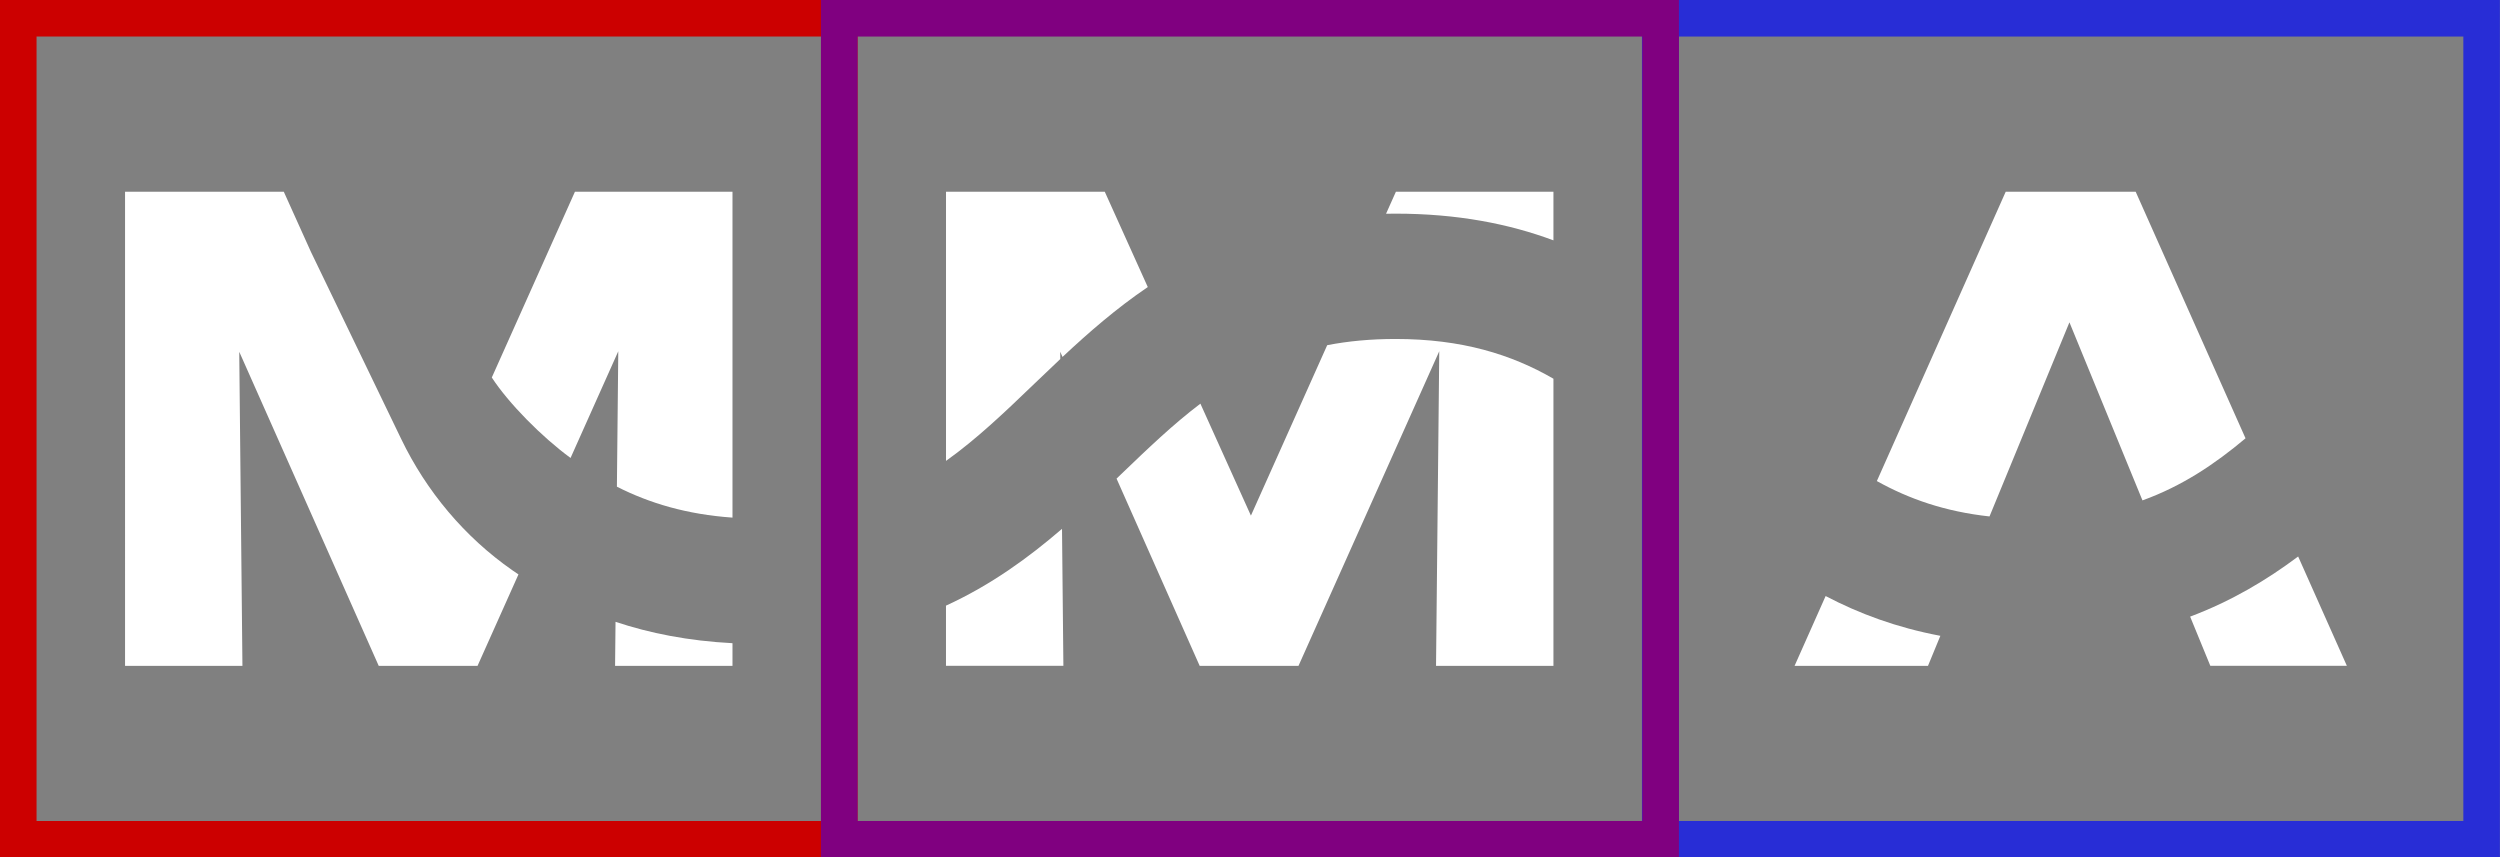 <?xml version="1.0" encoding="utf-8"?>
<svg version="1.1" id="Layer_1" x="0px" y="0px" viewBox="0 0 1000.6 343.2" style="enable-background:new 0 0 2000 2000;" xmlns="http://www.w3.org/2000/svg">
  <rect x="0" y="0" width="1000.6" height="343.2" fill="#808080" stroke="none"/>
  <style type="text/css">
	.st0{fill:#282DD6;}
	.st1{fill:#FFFFFF;}
	.st2{fill:#CC0000;}
	.st3{fill:#800080;}
</style>
  <g transform="matrix(1, 0, 0, 1, -171.22, -828.39)" style="transform-origin: 171.22px 828.39px;">
    <rect x="828.39" y="828.39" class="st0" width="14.63" height="343.22"/>
    <g>
      <path class="st1" d="M378.73,1058.29l-16.38,36.6H322.8L268.32,972.2l-1.34-3l0.02,2.51l1.25,123.18h-46.98V905.12h63.53 l10.89,24.13l36.11,74.85c10.13,21,25.36,39.19,44.48,52.53C377.12,1057.22,377.94,1057.77,378.73,1058.29z"/>
      <path class="st1" d="M464.39,905.12v130.44c-18.31-1.29-33.2-5.76-46.26-12.38l0.55-54.2l-19.1,42.7 c-11.5-8.42-24.77-21.84-31.52-32.2l33.28-74.36H464.39z"/>
      <path class="st1" d="M417.58,1077.27c13.76,4.58,29.2,7.64,46.81,8.55v9.07H417.4L417.58,1077.27z"/>
      <path class="st1" d="M596.28,1040.05l0.55,54.83h-46.99v-24.09C567.89,1062.51,582.85,1051.61,596.28,1040.05z"/>
      <path class="st1" d="M585.28,981.91c-11.81,11.35-22.99,22.08-35.43,30.95V905.12h63.54l17.22,38.16 c-12.66,8.58-23.75,18.27-34.13,27.97l-0.92-2.08l0.03,2.92C592.09,975.37,588.66,978.65,585.28,981.91z"/>
      <path class="st1" d="M792.97,905.12v19.47c-17.81-6.63-38.47-10.69-63.19-10.69c-1.29,0-2.55,0.01-3.81,0.04l3.95-8.82H792.97z"/>
      <path class="st1" d="M729.78,964.06c26.51,0,46.31,6.16,63.19,15.91v114.92h-46.99l1.29-125.92l-56.34,125.92h-39.55l-33.27-74.94 c0.64-0.62,1.29-1.23,1.92-1.85c10.6-10.18,20.7-19.87,31.64-28.15l20.22,44.81l30.53-68.21 C710.72,964.93,719.77,964.06,729.78,964.06z"/>
      <path class="st1" d="M901.91,1066.95c13.35,7.01,28.41,12.62,45.92,15.92l-4.95,12.02h-53.4L901.91,1066.95z"/>
      <path class="st1" d="M1069.97,1003.82c-12.33,10.35-25.36,19.11-41.25,24.85l-29.23-71.27l-31.99,77.69 c-17.8-1.94-32.29-7.02-45.09-14.16l51.58-115.81H1026L1069.97,1003.82z"/>
      <path class="st1" d="M1110.53,1094.88h-54.65l-8.08-19.69c16.57-6.23,30.66-14.66,43.23-24.07L1110.53,1094.88z"/>
    </g>
    <g>
      <path class="st2" d="M514.44,1171.61H171.22V828.39h343.22V1171.61z M185.85,1156.98h313.96V843.02H185.85V1156.98z"/>
    </g>
    <g>
      <g>
        <path class="st0" d="M 1171.78 1171.61 L 828.56 1171.61 L 828.56 828.39 L 1171.78 828.39 L 1171.78 1171.61 Z M 843.19 1156.98 L 1157.15 1156.98 L 1157.15 843.02 L 843.19 843.02 L 843.19 1156.98 Z"/>
      </g>
    </g>
    <g>
      <g>
        <path class="st3" d="M 843.19 828.39 L 843.19 1171.61 L 499.8 1171.61 L 499.8 828.39 Z M 828.56 1156.98 L 828.56 843.02 L 514.44 843.02 L 514.44 1156.98 Z"/>
      </g>
    </g>
  </g>
</svg>